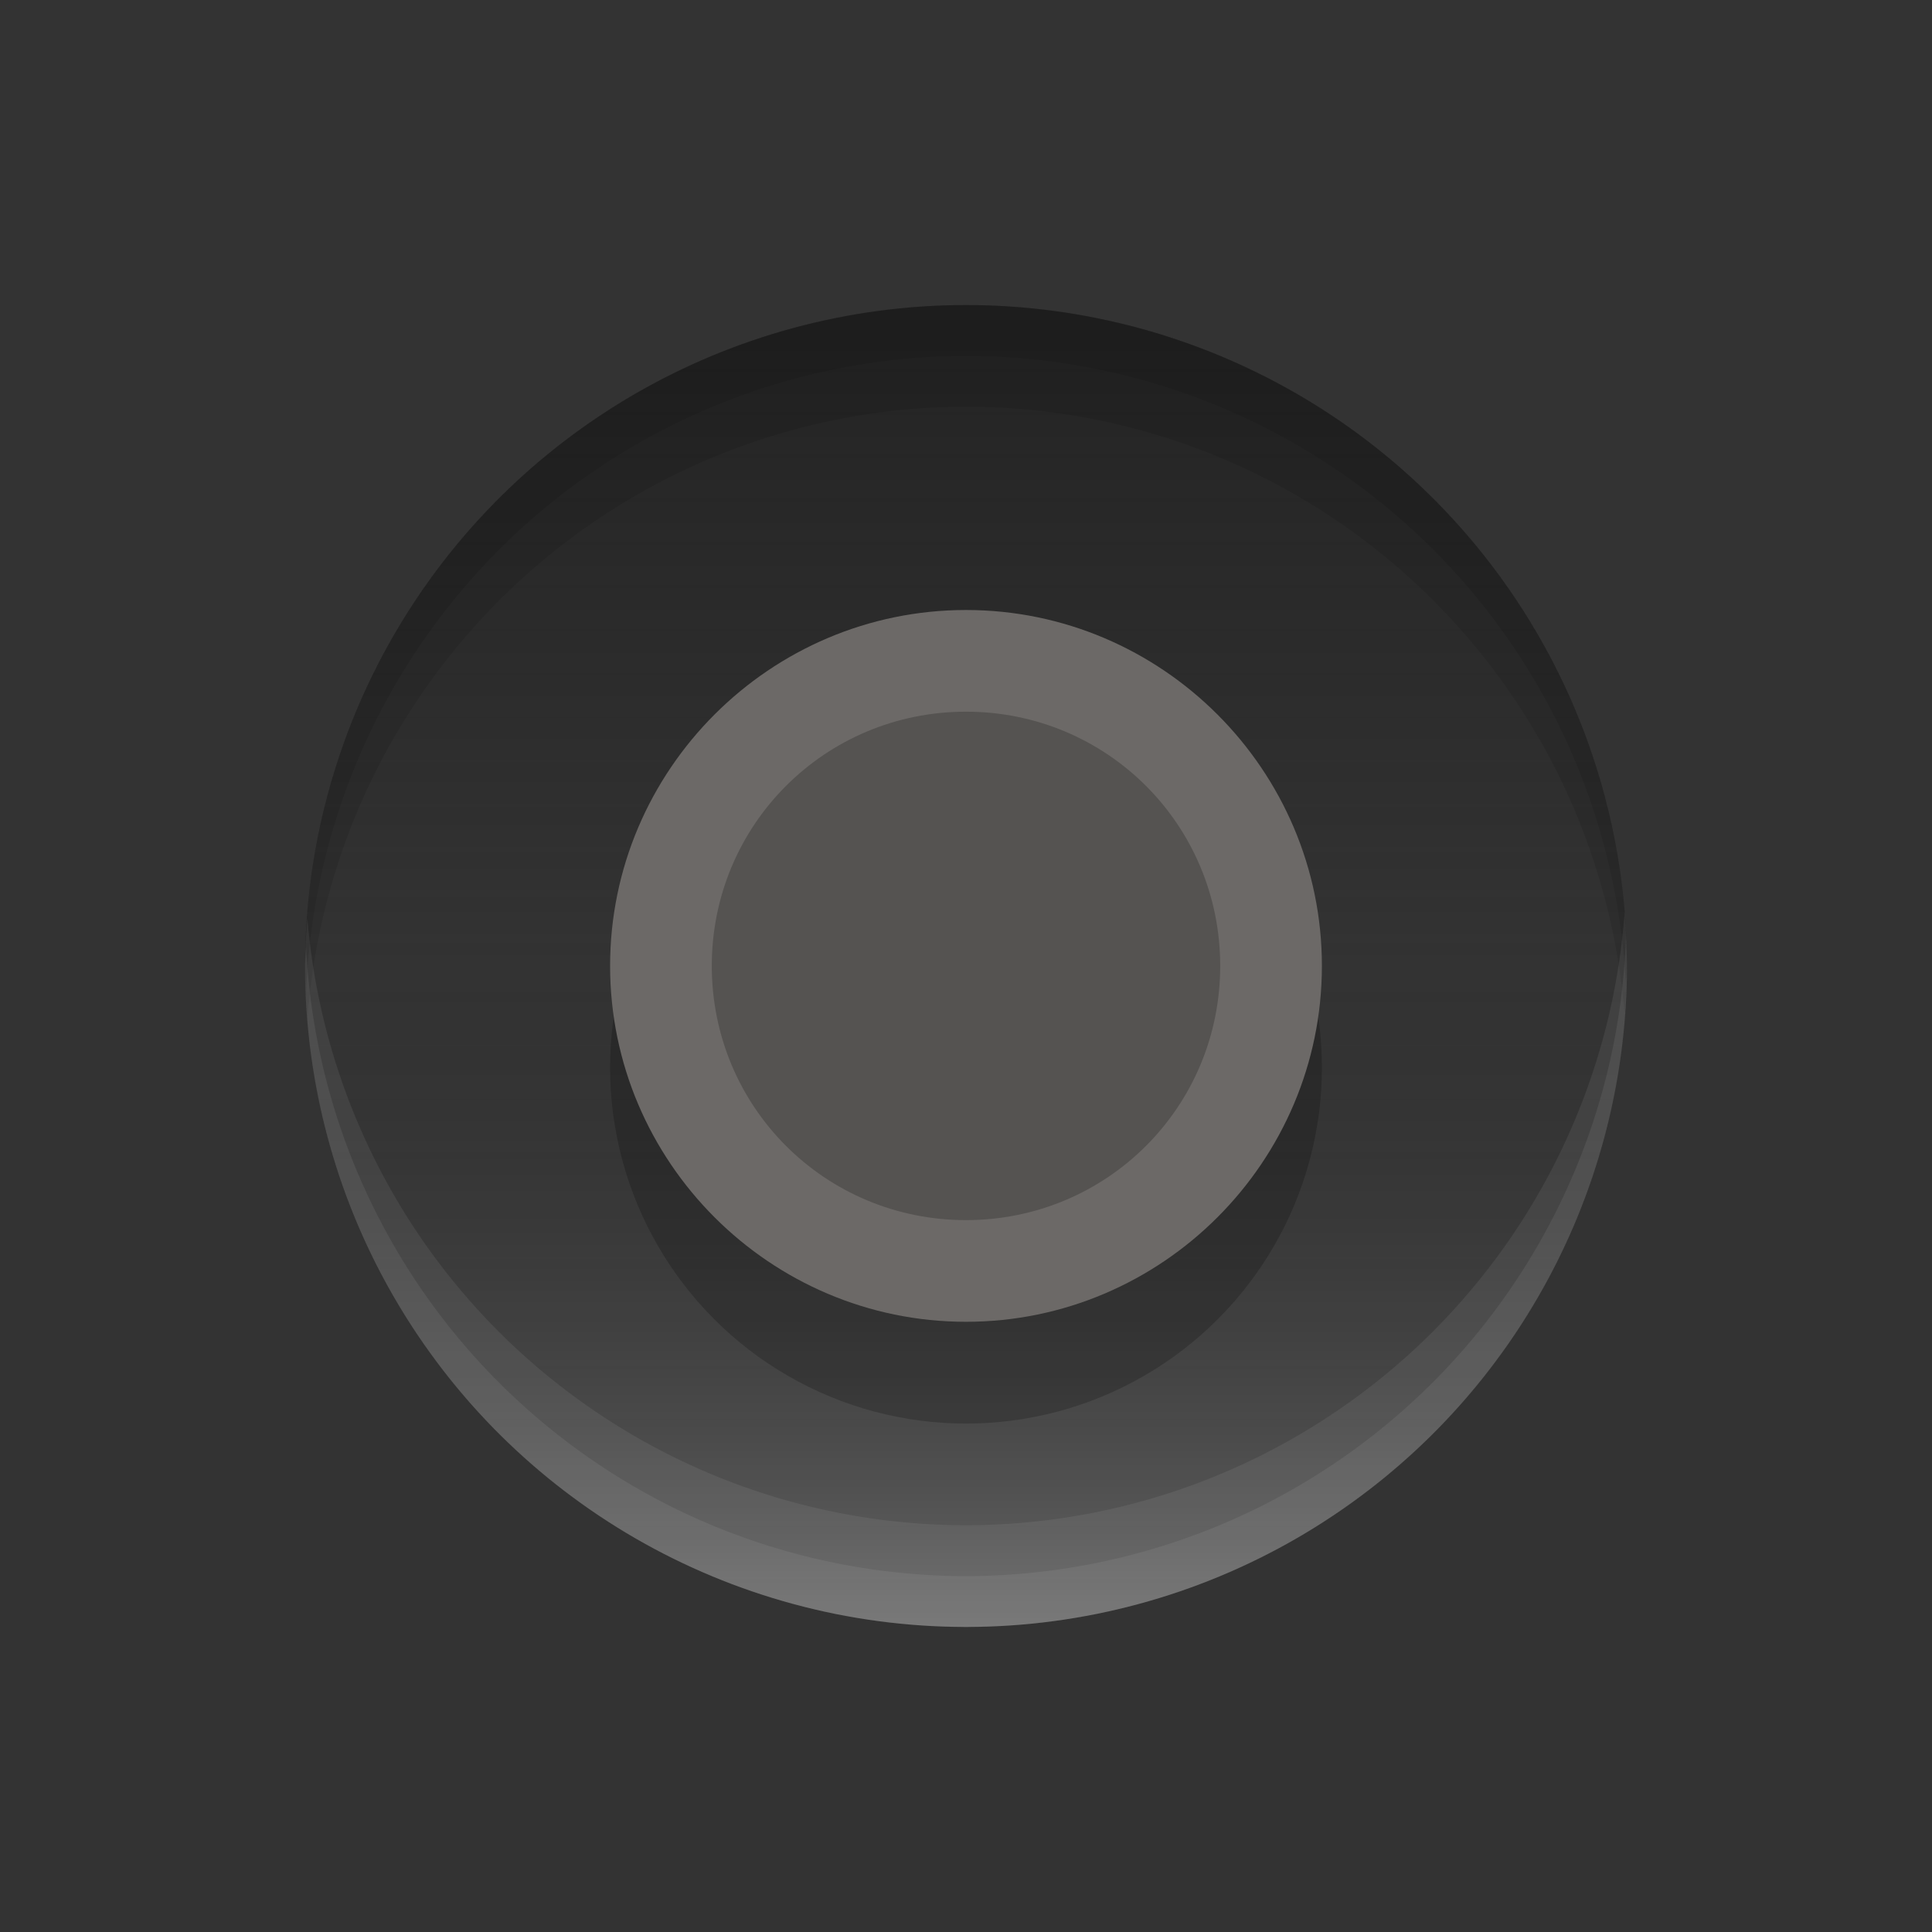 <?xml version="1.0" encoding="UTF-8" standalone="no"?>
<!-- Created with Inkscape (http://www.inkscape.org/) -->

<svg
   xmlns:dc="http://purl.org/dc/elements/1.1/"
   xmlns:cc="http://creativecommons.org/ns#"
   xmlns:rdf="http://www.w3.org/1999/02/22-rdf-syntax-ns#"
   xmlns:svg="http://www.w3.org/2000/svg"
   xmlns="http://www.w3.org/2000/svg"
   xmlns:xlink="http://www.w3.org/1999/xlink"
   xmlns:sodipodi="http://sodipodi.sourceforge.net/DTD/sodipodi-0.dtd"
   xmlns:inkscape="http://www.inkscape.org/namespaces/inkscape"
   width="19"
   height="19"
   id="svg4770"
   version="1.1"
   inkscape:version="0.48+devel r"
   viewBox="0 0 19 19"
   sodipodi:docname="menu_prelight.svg">
  <rect x="0" y="0" width="19" height="19" fill="#333333" stroke="none"/>
  <defs
     id="defs4772">
    <linearGradient
       inkscape:collect="always"
       xlink:href="#linearGradient4666"
       id="linearGradient4747"
       gradientUnits="userSpaceOnUse"
       gradientTransform="matrix(1.083,0,0,1.083,966.862,-1057.476)"
       x1="-6"
       y1="967.362"
       x2="6"
       y2="967.362" />
    <linearGradient
       inkscape:collect="always"
       id="linearGradient4666">
      <stop
         style="stop-color:#191919;stop-opacity:0.6"
         offset="0"
         id="stop4668" />
      <stop
         id="stop4700"
         offset="0.5"
         style="stop-color:#181818;stop-opacity:0" />
      <stop
         style="stop-color:#ffffff;stop-opacity:0.243"
         offset="1"
         id="stop4670" />
    </linearGradient>
  </defs>
  <sodipodi:namedview
     id="base"
     pagecolor="#ffffff"
     bordercolor="#666666"
     borderopacity="1.0"
     inkscape:pageopacity="0.0"
     inkscape:pageshadow="2"
     inkscape:zoom="30.357661"
     inkscape:cx="5.3635554"
     inkscape:cy="12.791664"
     inkscape:document-units="px"
     inkscape:current-layer="g4731"
     showgrid="false"
     fit-margin-top="0"
     fit-margin-left="0"
     fit-margin-right="0"
     fit-margin-bottom="0" />
  <g
     inkscape:label="Layer 1"
     inkscape:groupmode="layer"
     id="layer1"
     transform="translate(287.357,-522.862)">
    <g
       style="display:inline"
       id="g4731"
       transform="translate(-287.357,-434.5)">
      <circle
         r="6.5"
         cy="-9.5"
         cx="966.862"
         id="circle4733"
         style="color:#000000;fill:url(#linearGradient4747);fill-opacity:1;fill-rule:nonzero;stroke:none;stroke-width:1;marker:none;visibility:visible;display:inline;overflow:visible;enable-background:accumulate"
         transform="matrix(0,1,-1,0,0,0)"
         d="m 973.362,-9.5 a 6.5,6.5 0 0 1 -6.5,6.5 6.5,6.5 0 0 1 -6.5,-6.5 6.5,6.5 0 0 1 6.5,-6.5 6.5,6.5 0 0 1 6.5,6.5 z" />
      <circle
         style="opacity:0.2;color:#000000;fill:#000000;fill-opacity:1;fill-rule:nonzero;stroke:none;stroke-width:1;marker:none;visibility:visible;display:inline;overflow:visible;enable-background:accumulate"
         id="circle5388-4"
         cx="9.5"
         cy="967.862"
         r="3.5"
         d="m 13,967.862 a 3.5,3.5 0 0 1 -3.5,3.5 3.5,3.5 0 0 1 -3.5,-3.5 3.5,3.5 0 0 1 3.5,-3.5 3.5,3.5 0 0 1 3.5,3.5 z" />
      <circle
         style="color:#000000;fill:#555351;fill-opacity:1;fill-rule:nonzero;stroke:none;stroke-width:1;stroke-opacity:1;marker:none;visibility:visible;display:inline;overflow:visible;enable-background:accumulate"
         id="circle4735"
         cx="9.5"
         cy="966.862"
         r="3"
         d="m 12.5,966.862 a 3,3 0 0 1 -3,3 3,3 0 0 1 -3,-3 3,3 0 0 1 3,-3 3,3 0 0 1 3,3 z" />
      <path
         style="opacity:0.1;color:#000000;fill:#000000;fill-opacity:1;fill-rule:nonzero;stroke:none;stroke-width:1;marker:none;visibility:visible;display:inline;overflow:visible;enable-background:accumulate"
         d="m 9.5,960.362 a 6.5,6.5 0 0 0 -6.5,6.5 6.5,6.5 0 0 0 0.023,0.529 6.5,6.5 0 0 1 6.477,-6.029 6.5,6.5 0 0 1 6.477,5.971 6.5,6.5 0 0 0 0.023,-0.471 6.5,6.5 0 0 0 -6.5,-6.5 z"
         id="path4737"
         inkscape:connector-curvature="0" />
      <path
         style="opacity:0.07;color:#000000;fill:#ffffff;fill-opacity:1;fill-rule:nonzero;stroke:none;stroke-width:1;marker:none;visibility:visible;display:inline;overflow:visible;enable-background:accumulate"
         d="m 15.977,966.333 a 6.5,6.5 0 0 1 -6.477,6.029 6.5,6.5 0 0 1 -6.477,-5.971 6.5,6.5 0 0 0 -0.023,0.471 6.5,6.5 0 0 0 6.5,6.5 6.5,6.5 0 0 0 6.5,-6.5 6.5,6.5 0 0 0 -0.023,-0.529 z"
         id="path4739"
         inkscape:connector-curvature="0" />
      <path
         style="opacity:0.07;color:#000000;fill:#ffffff;fill-opacity:1;fill-rule:nonzero;stroke:none;stroke-width:1;marker:none;visibility:visible;display:inline;overflow:visible;enable-background:accumulate"
         d="m 15.99,966.561 a 6.5,6.5 0 0 1 -6.49,6.301 6.5,6.5 0 0 1 -6.49,-6.199 6.5,6.5 0 0 0 -0.01,0.199 6.5,6.5 0 0 0 6.5,6.5 6.5,6.5 0 0 0 6.5,-6.5 6.5,6.5 0 0 0 -0.01,-0.301 z"
         id="path4741"
         inkscape:connector-curvature="0" />
      <path
         style="opacity:0.1;color:#000000;fill:#000000;fill-opacity:1;fill-rule:nonzero;stroke:none;stroke-width:1;marker:none;visibility:visible;display:inline;overflow:visible;enable-background:accumulate"
         d="m 9.5,960.362 a 6.5,6.5 0 0 0 -6.5,6.5 6.5,6.5 0 0 0 0.01,0.301 6.5,6.5 0 0 1 6.49,-6.301 6.5,6.5 0 0 1 6.49,6.199 6.5,6.5 0 0 0 0.01,-0.199 6.5,6.5 0 0 0 -6.5,-6.5 z"
         id="path4743"
         inkscape:connector-curvature="0" />
      <rect
         style="opacity:0.1;color:#000000;fill:none;stroke:none;stroke-width:1;marker:none;visibility:visible;display:inline;overflow:visible;enable-background:accumulate"
         id="rect4745"
         width="19"
         height="19"
         x="-2e-06"
         y="957.362" />
      <path
         style="font-style:normal;font-variant:normal;font-weight:normal;font-stretch:normal;text-indent:0;text-align:start;text-decoration:none;line-height:normal;letter-spacing:normal;word-spacing:normal;text-transform:none;direction:ltr;block-progression:tb;writing-mode:lr-tb;text-anchor:start;baseline-shift:baseline;color:#000000;color-interpolation:sRGB;color-interpolation-filters:linearRGB;fill:#6c6967;fill-opacity:1;fill-rule:nonzero;stroke:none;stroke-width:1;marker:none;visibility:visible;display:inline;overflow:visible;isolation:auto;mix-blend-mode:normal;enable-background:accumulate;clip-rule:nonzero;color-rendering:auto;image-rendering:auto;shape-rendering:auto;text-rendering:auto;font-family:sans-serif;-inkscape-font-specification:sans-serif"
         d="m 9.5,963.361 c -1.927,0 -3.5,1.573 -3.5,3.5 0,1.927 1.573,3.5 3.5,3.5 1.927,0 3.5,-1.573 3.5,-3.5 0,-1.927 -1.573,-3.5 -3.5,-3.5 z m 0,1 c 1.387,0 2.5,1.113 2.5,2.5 0,1.387 -1.113,2.5 -2.5,2.5 -1.387,0 -2.5,-1.113 -2.5,-2.5 0,-1.387 1.113,-2.5 2.5,-2.5 z"
         id="circle4632"
         inkscape:connector-curvature="0" />
    </g>
  </g>
</svg>
